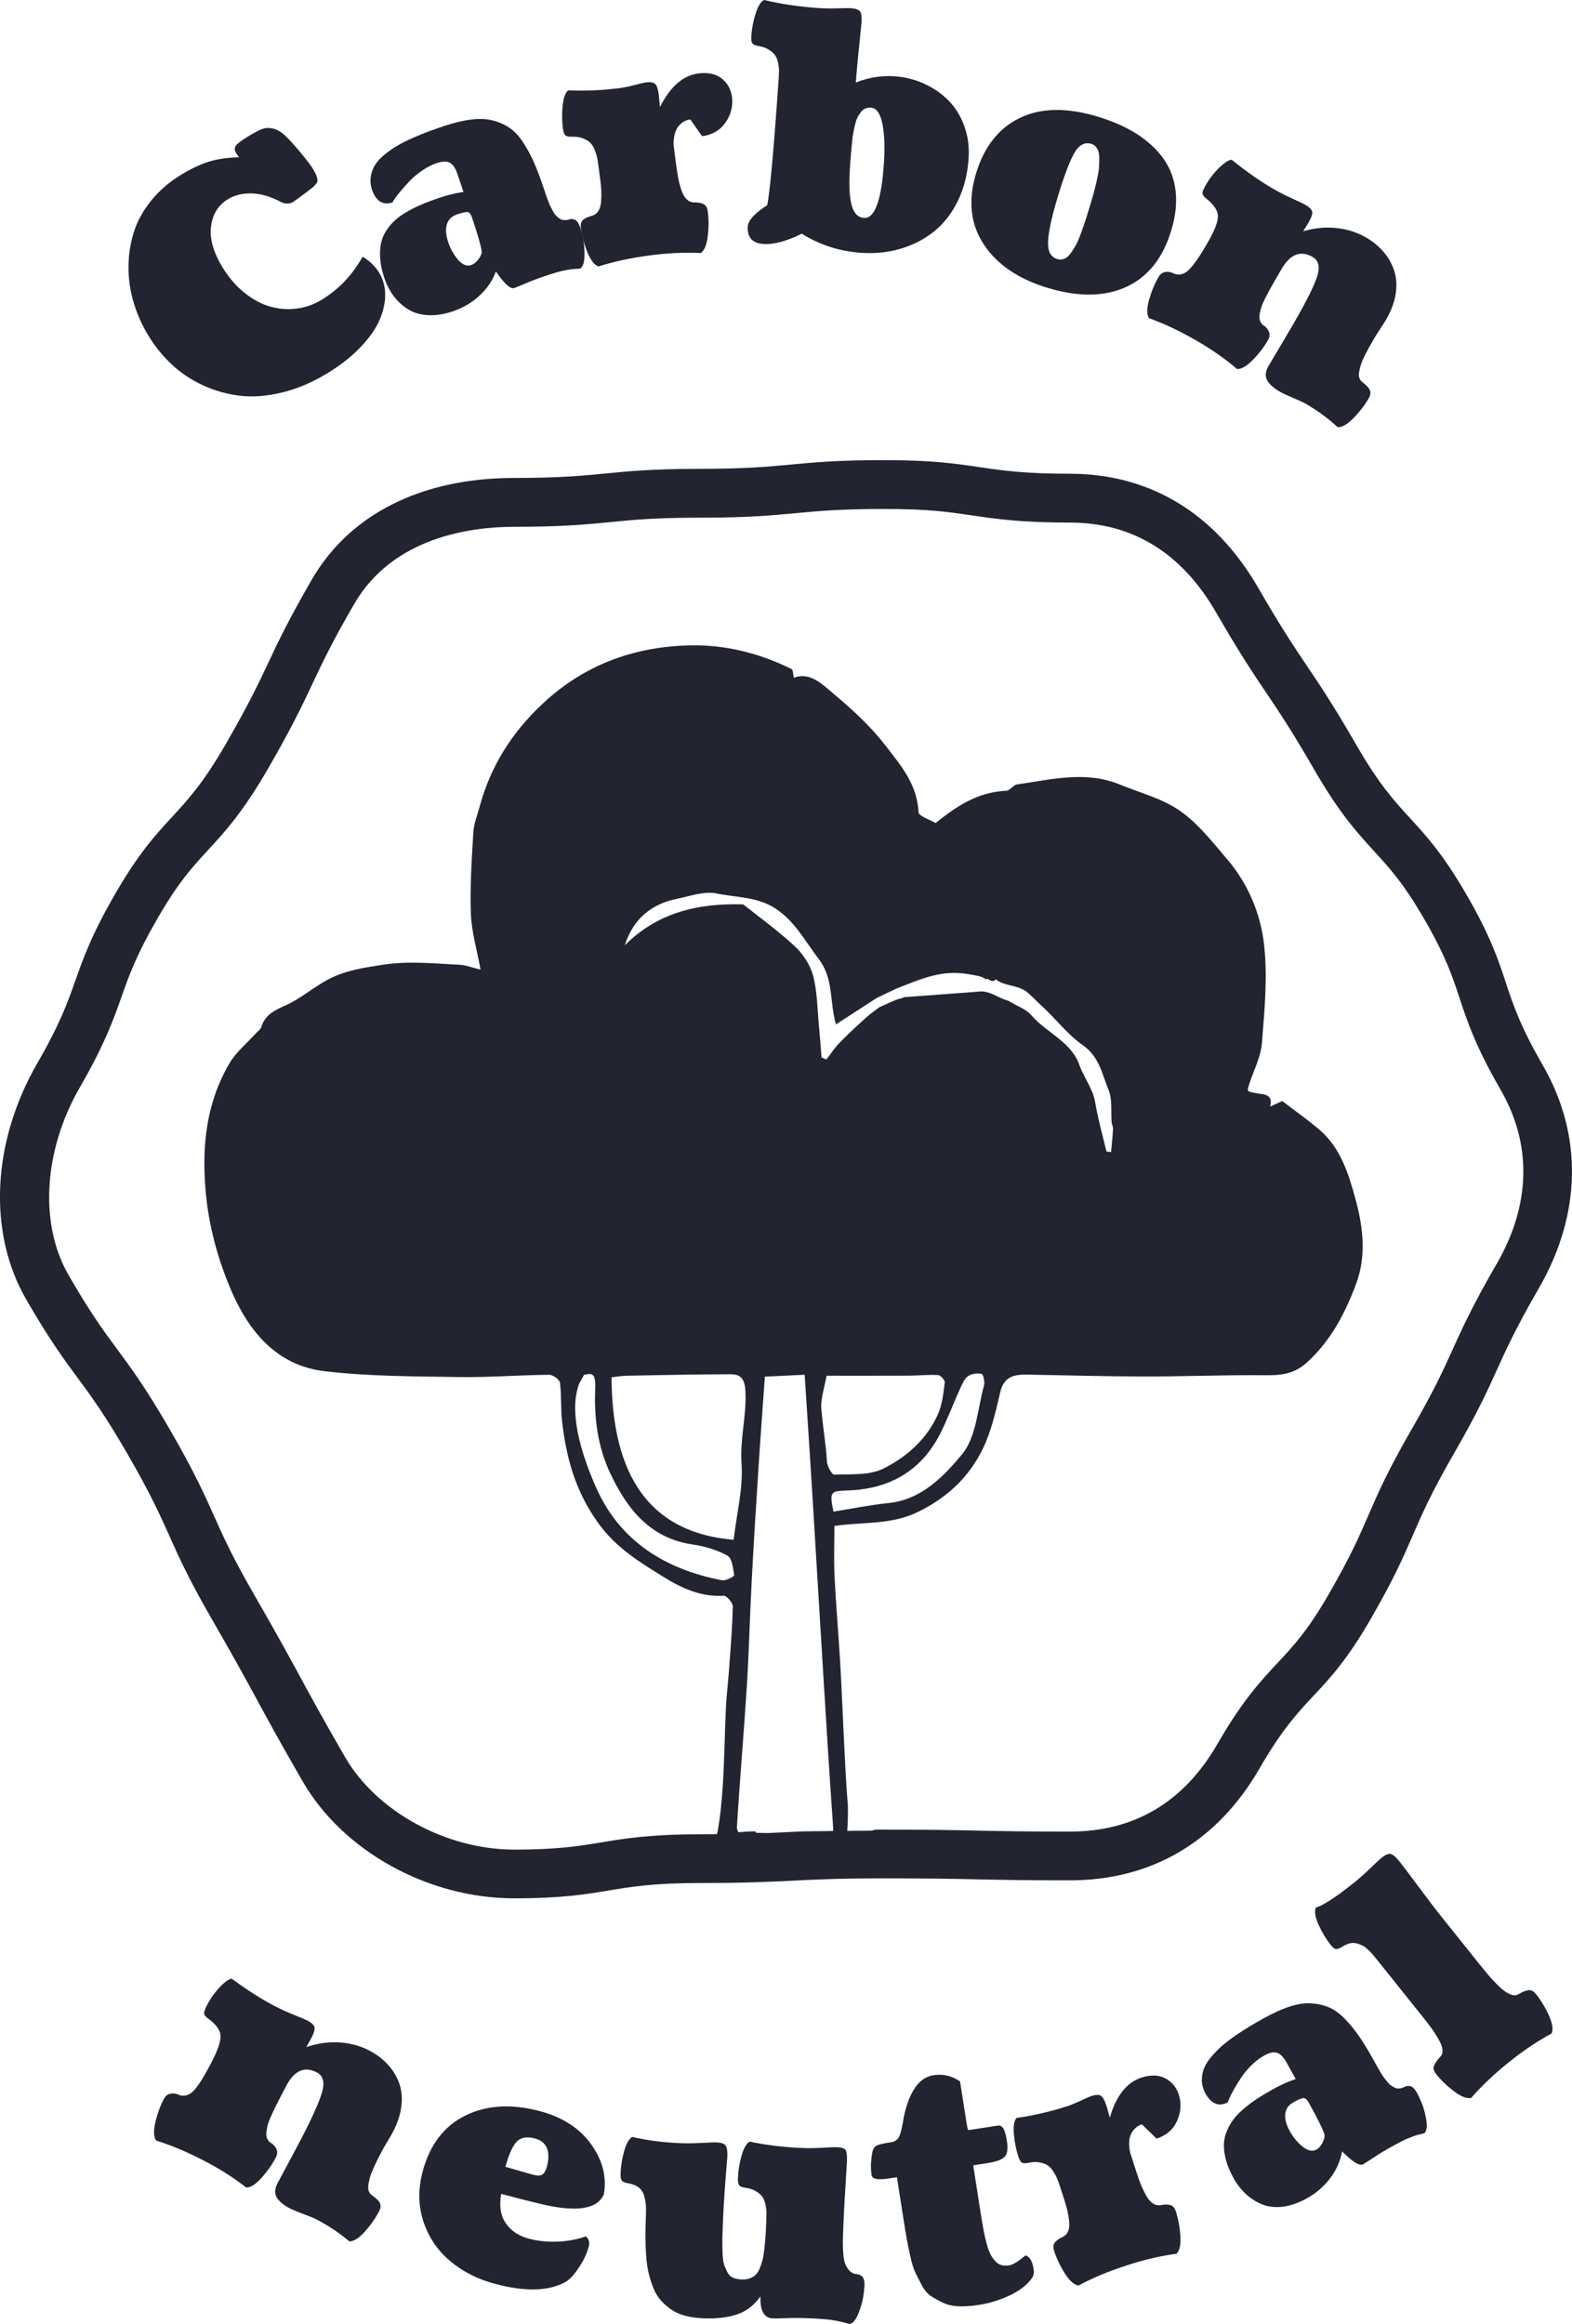 <?xml version="1.0" encoding="UTF-8"?>
<svg id="Layer_3" data-name="Layer 3" xmlns="http://www.w3.org/2000/svg" viewBox="0 0 924.01 1366.08">
  <defs>
    <style>
      .cls-1 {
        fill: #222432;
        stroke-width: 0px;
      }
    </style>
  </defs>
  <g>
    <path class="cls-1" d="m178.34,1301.41c-3.69-1.36-6.39-2.49-8.1-3.38-3.59-1.87-6.1-3.97-7.53-6.3s-1.29-5.12.41-8.39c1.27-2.43,3.27-6.17,6-11.22,2.73-5.04,5.41-10.08,8.03-15.12,6.51-12.5,10.57-21.62,12.19-27.35s.6-9.55-3.05-11.46c-7.3-3.81-13.32-1.15-18.08,7.98l-3.37,6.47c-1.27,2.43-2.24,4.33-2.92,5.7-.68,1.37-1.49,3.11-2.45,5.21-.96,2.1-1.61,3.8-1.97,5.09-.36,1.29-.65,2.69-.86,4.19-.22,1.5-.14,2.77.23,3.81s1,1.93,1.88,2.67c1.66.87,2.88,2.1,3.66,3.7.78,1.6.7,3.32-.25,5.14-2.16,4.15-4.96,8.14-8.4,11.97s-6.45,5.74-9.05,5.73c-7.07-5.59-15.23-10.79-24.46-15.61-10.01-5.22-19.49-9.22-28.45-12-1.5-2.12-1.66-5.68-.49-10.7,1.17-5.02,2.83-9.6,5-13.75.95-1.82,2.31-2.88,4.07-3.15,1.76-.28,3.47.02,5.13.88,3.16.95,6.05-.04,8.67-2.97,2.61-2.93,5.66-7.74,9.15-14.43l1.17-2.24c3.66-7.03,5.36-12.21,5.09-15.54-.27-3.34-2.89-6.77-7.88-10.28-1.18-.97-1.76-1.92-1.73-2.86.03-.93.65-2.56,1.86-4.88,1.53-2.93,3.35-5.66,5.47-8.17,2.12-2.52,4.02-4.37,5.7-5.57s2.82-1.64,3.43-1.32c8.95,6.57,17.3,11.87,25.04,15.91,3.54,1.85,7.34,3.58,11.42,5.22,4.07,1.63,6.66,2.74,7.77,3.31,2.38,1.24,3.76,2.51,4.14,3.8s-.25,3.51-1.89,6.66l-2.89,5.14c6.51-2.23,12.96-3.16,19.37-2.77,6.41.39,12.29,1.98,17.66,4.78,4.15,2.16,7.7,4.83,10.66,7.99s5.21,6.74,6.74,10.75,2.04,8.5,1.51,13.5-2.19,10.18-4.98,15.55c-.69,1.33-1.82,3.3-3.4,5.93-1.58,2.62-2.74,4.65-3.49,6.09-1.01,1.94-1.84,3.58-2.51,4.92-.66,1.34-1.42,2.97-2.28,4.88-.86,1.91-1.48,3.57-1.86,4.99-.38,1.42-.69,2.84-.91,4.28-.22,1.43-.15,2.66.19,3.69.34,1.02.96,1.84,1.84,2.44.11.06.41.29.91.69l.93.75c.12.1.41.34.85.71s.72.64.84.81c.12.17.34.44.64.8.3.37.49.68.57.93.08.25.17.58.28.99.1.41.13.79.09,1.15s-.14.77-.27,1.23-.33.94-.59,1.43c-2.16,4.15-4.96,8.14-8.4,11.97-3.44,3.83-6.45,5.74-9.05,5.73-5.91-4.98-12.41-9.32-19.48-13.01-1.33-.69-3.83-1.72-7.52-3.08Z"/>
    <path class="cls-1" d="m291.01,1342.47c-10.3-2.75-19.16-7.26-26.55-13.52-7.4-6.27-12.6-14.01-15.62-23.25-3.02-9.23-3.15-19-.4-29.3,4.22-15.79,12.61-26.75,25.16-32.9,12.55-6.14,27.17-6.99,43.87-2.53,13.14,3.5,23.1,9.94,29.89,19.3,6.79,9.36,9.32,19.21,7.6,29.53-3.87,8.91-16.4,10.76-37.61,5.56-6.13-1.44-13.72-3.37-22.76-5.78-1.27,7.15-.34,12.93,2.77,17.35s7.56,7.39,13.35,8.93c5.43,1.45,11.14,2.03,17.15,1.77,6.01-.27,11.51-1.29,16.5-3.06,1.81,1.45,2.36,3.5,1.65,6.15-1.11,4.16-3.12,8.35-6.03,12.58-2.9,4.23-5.45,6.92-7.63,8.08-9.91,5.43-23.69,5.79-41.35,1.08Zm14.1-66.5c3.59,1.06,6.38,1.85,8.37,2.38,2.41.64,4.19.58,5.33-.18s2.02-2.32,2.65-4.67c1.18-4.4,1.17-8.02,0-10.85s-3.49-4.71-6.92-5.62c-4.94-1.32-8.61-.63-11.01,2.05-2.4,2.69-4.54,7.55-6.42,14.6,1.75.47,4.42,1.23,8.01,2.28Z"/>
    <path class="cls-1" d="m450.54,1300.63c-.01-1.19-.22-2.76-.6-4.71-.39-1.95-.98-3.49-1.78-4.61-.8-1.12-2.03-2.2-3.71-3.24s-3.75-1.73-6.24-2.08c-1.99-.27-3.24-.79-3.78-1.56-.53-.77-.75-2.18-.67-4.24.18-4.3.88-8.66,2.13-13.07,1.24-4.41,2.82-7.17,4.74-8.28,9.71,2.08,20.12,3.34,31.21,3.78,3.43.14,7.35.08,11.76-.18,4.41-.26,7.18-.37,8.3-.32,2.74.11,4.45.68,5.13,1.7.67,1.03.94,3.29.8,6.77,0,.19-.15,2.46-.42,6.82-.27,4.36-.58,9.53-.92,15.51-.34,5.98-.59,11.06-.76,15.23-.15,3.74-.25,6.59-.3,8.55-.05,1.96.01,4.31.18,7.03.17,2.72.49,4.81.96,6.27.47,1.45,1.2,2.81,2.17,4.07.98,1.26,2.21,2.1,3.69,2.54.13,0,.51.05,1.16.14.65.09,1.19.22,1.62.39.43.17.92.48,1.46.9.55.43.94,1.14,1.18,2.15.24,1.01.33,2.23.27,3.66-.05,1.31-.29,3.37-.72,6.2-.43,2.82-1.36,6.06-2.79,9.72-1.43,3.66-3.12,5.76-5.08,6.3-.37-.08-1.24-.3-2.59-.66-1.36-.37-2.29-.61-2.78-.72-.5-.11-1.47-.31-2.93-.58-1.46-.28-2.84-.49-4.14-.64s-3.05-.29-5.23-.44-4.58-.28-7.19-.38c-4.11-.16-8.26-.18-12.45-.03s-6.81.19-7.87.15c-5.24-.21-7.68-4.52-7.34-12.94-3.64,5.16-8.2,8.67-13.68,10.55-5.47,1.87-12.11,2.65-19.9,2.34-3.93-.16-7.48-.66-10.66-1.51s-5.94-2.08-8.28-3.7-4.38-3.44-6.14-5.44-3.21-4.42-4.34-7.24-2.04-5.7-2.74-8.63c-.69-2.93-1.18-6.31-1.46-10.12-.28-3.82-.43-7.52-.43-11.11-.01-3.59.08-7.66.27-12.21.11-2.62.11-4.71.02-6.27-.09-1.56-.42-3.42-.99-5.56-.57-2.14-1.64-3.84-3.21-5.09-1.57-1.25-3.66-2.08-6.26-2.5-1.99-.33-3.24-.88-3.77-1.65-.53-.77-.75-2.18-.67-4.24.18-4.3.88-8.66,2.13-13.07,1.24-4.41,2.82-7.18,4.74-8.28,8.66,2.03,18.16,3.26,28.5,3.68,3.55.14,7.63.09,12.23-.16,4.6-.25,7.49-.35,8.67-.31,2.8.11,4.62.72,5.45,1.81s1.17,3.32,1.04,6.69c-.01.25-.2,2.51-.56,6.77s-.74,9.22-1.12,14.89c-.39,5.67-.65,10.24-.8,13.73-.21,5.23-.36,9.08-.43,11.55s-.05,5.4.06,8.81c.11,3.4.4,5.85.87,7.34.47,1.49,1.13,3.04,1.96,4.67.84,1.63,1.98,2.73,3.42,3.32,1.44.59,3.19.92,5.25,1.01,1.68.07,3.19-.15,4.52-.66s2.47-1.2,3.41-2.06c.94-.87,1.76-2.13,2.45-3.79s1.24-3.32,1.66-4.99.77-3.84,1.06-6.51.52-5.18.68-7.51c.16-2.33.31-5.25.45-8.74.09-2.12.12-3.77.11-4.96Z"/>
    <path class="cls-1" d="m602.79,1325.76c2.44.63,4.02,3.32,4.77,8.06.26,1.66.11,3.14-.44,4.42-2.74,4.28-7.1,7.86-13.09,10.75-5.99,2.89-12.22,4.84-18.69,5.85-4.31.67-8.25.94-11.81.8-3.56-.14-6.68-.85-9.38-2.14-2.7-1.28-5.05-2.61-7.06-3.96-2.01-1.36-3.8-3.51-5.37-6.45-1.57-2.94-2.85-5.49-3.85-7.64s-1.95-5.31-2.86-9.5c-.91-4.18-1.59-7.53-2.05-10.05-.46-2.52-1.08-6.27-1.86-11.26l-3.9-24.86-4.81.75c-6.35.99-9.7.34-10.06-1.94-.63-4.01-.5-8.41.39-13.22.36-2.14,1.2-3.53,2.52-4.18,1.32-.65,4.29-1.33,8.91-2.05,2.03-.32,3.51-1.45,4.44-3.39.93-1.94,1.82-5.79,2.69-11.54,3.27-14.96,9.04-23.09,17.3-24.37,5.73-.89,10.97.31,15.72,3.61l3.77,24.03c.36,2.28.62,3.63.78,4.04.16.42.55.58,1.16.48l16.36-2.55c1.6-.25,2.8.42,3.58,2,.78,1.58,1.41,3.88,1.89,6.9.74,4.74.27,7.93-1.44,9.55-1.7,1.62-4.99,2.81-9.86,3.57l-8.5,1.32,4.58,29.2c.59,3.76,1.13,6.92,1.63,9.5.5,2.57,1.09,5.12,1.77,7.63.68,2.51,1.42,4.53,2.23,6.04.8,1.52,1.74,2.85,2.81,4.01,1.07,1.16,2.28,1.92,3.62,2.28,1.35.36,2.89.4,4.61.13,2.03-.32,5.2-2.26,9.5-5.84Z"/>
    <path class="cls-1" d="m670.58,1284.03c.74,1.89,1.73,3.96,2.95,6.22,1.22,2.26,2.59,3.9,4.1,4.91s3.13,1.35,4.84.99c1.13-.17,1.99-.27,2.61-.3.61-.03,1.38.03,2.32.18.94.16,1.71.56,2.31,1.22.61.66,1.09,1.55,1.46,2.67,1.44,4.45,2.32,9.24,2.65,14.38.32,5.14-.43,8.63-2.27,10.47-9.12,1.19-18.85,3.45-29.17,6.8-10.68,3.46-20.18,7.42-28.51,11.89-2.56-.42-5.22-2.8-7.97-7.15s-4.85-8.75-6.29-13.2c-.37-1.13-.5-2.13-.39-3.02.1-.89.49-1.67,1.16-2.34s1.26-1.18,1.77-1.51,1.28-.76,2.29-1.28c1.6-.72,2.74-1.87,3.4-3.46.66-1.59.86-3.56.6-5.9s-.62-4.44-1.06-6.3c-.44-1.86-1.07-4.06-1.9-6.61l-2.37-7.3c-.63-1.96-1.19-3.52-1.66-4.67-.48-1.16-1.22-2.56-2.24-4.19-1.02-1.64-2.12-2.85-3.3-3.65-1.18-.8-2.73-1.39-4.66-1.79s-4.12-.32-6.57.21c-1.96.44-3.32.39-4.08-.15-.77-.54-1.46-1.79-2.1-3.74-1.32-4.09-2.18-8.44-2.55-13.04-.38-4.6.14-7.75,1.56-9.45,9.85-1.36,19.77-3.65,29.74-6.88,2.43-.79,5.18-1.91,8.25-3.36,3.07-1.45,5.02-2.31,5.85-2.58,2.67-.87,4.58-.93,5.74-.19,1.16.74,2.25,2.71,3.29,5.91.27.83.92,3.14,1.95,6.94,3.76-12.88,9.94-20.72,18.54-23.51,5.52-1.79,10.22-1.65,14.09.4s6.52,5.25,7.92,9.58c1.63,5.04,1.32,10.14-.94,15.3-2.26,5.16-6.3,8.68-12.12,10.56l-8.63-8.41c-2.67.86-4.72,2.63-6.16,5.29-1.43,2.66-1.7,6.4-.79,11.22l3.81,11.75c.92,2.85,1.75,5.22,2.5,7.1Z"/>
    <path class="cls-1" d="m781.68,1280.6c-3.75,4.82-8.21,8.67-13.4,11.54-4.97,2.75-9.72,4.4-14.26,4.96-4.54.55-8.61.09-12.2-1.37-3.59-1.47-6.79-3.51-9.59-6.13s-5.23-5.79-7.28-9.5c-2.02-3.66-3.47-7.15-4.35-10.48-.88-3.33-1.28-6.37-1.2-9.12s.68-5.44,1.8-8.06c1.12-2.61,2.5-4.96,4.12-7.04,1.63-2.08,3.73-4.18,6.29-6.32,2.56-2.13,5.16-4.05,7.78-5.75,2.62-1.7,5.63-3.49,9.01-5.36,2.02-1.12,4.12-2.18,6.31-3.18,2.19-1,3.89-1.69,5.11-2.08l1.77-.66-5.34-9.66c-1.78-3.22-3.66-5.14-5.64-5.75-1.98-.62-4.47-.09-7.47,1.57-2.62,1.45-5.15,3.39-7.59,5.81-2.44,2.42-4.45,4.84-6.04,7.25-1.59,2.41-3.01,4.74-4.27,6.97-1.26,2.23-2.18,4.04-2.77,5.44l-.79,2.04c-2.56,1.42-4.97,1.68-7.21.78s-4.21-2.87-5.9-5.93c-1.39-2.51-2.1-5.06-2.14-7.64-.04-2.58.41-5,1.33-7.26.93-2.26,2.42-4.58,4.48-6.97,2.06-2.39,4.18-4.53,6.35-6.4s4.81-3.87,7.91-5.99c3.11-2.11,5.87-3.89,8.28-5.33,2.41-1.44,5.17-3.02,8.28-4.75,5.56-3.08,10.63-5.36,15.21-6.82,4.57-1.46,8.78-2.07,12.63-1.81,3.85.26,7.35,1.08,10.5,2.47,3.16,1.39,6.24,3.66,9.26,6.8,3.02,3.14,5.81,6.58,8.38,10.33s5.38,8.38,8.43,13.89l2.08,3.77c.45.82,1.1,1.94,1.96,3.35.85,1.42,1.54,2.46,2.06,3.14.52.68,1.16,1.5,1.94,2.45.78.96,1.48,1.64,2.09,2.05s1.3.81,2.06,1.21,1.52.6,2.31.59,1.6-.14,2.45-.4c.06-.03.4-.2,1.05-.52.64-.32,1.18-.51,1.61-.57s1-.03,1.7.07c.7.11,1.41.52,2.12,1.23.71.71,1.43,1.72,2.16,3.03.63,1.15,1.5,3.04,2.6,5.67,1.1,2.63,1.99,5.89,2.66,9.75.68,3.87.32,6.54-1.07,8.03-.3.1-1.18.31-2.63.65-1.45.34-2.46.61-3.02.82s-1.58.59-3.05,1.15c-1.47.56-3.05,1.28-4.75,2.15-1.69.87-3.71,1.95-6.06,3.25-3.82,2.11-7.28,4.21-10.37,6.28-3.1,2.07-5.16,3.39-6.2,3.97-2.02,1.12-6.13-1.42-12.33-7.61-1.04,5.85-3.44,11.19-7.19,16.01Zm-12.34-44.55c-.96-1.75-1.93-2.68-2.88-2.79-.95-.11-3.04.72-6.26,2.5-2.78,1.54-4.36,3.79-4.72,6.73-.37,2.95.52,6.36,2.66,10.23,2.05,3.71,4.59,6.76,7.62,9.15,3.03,2.39,5.72,2.93,8.06,1.63,1.42-.79,2.61-2.14,3.58-4.07s1.34-3.54,1.12-4.84c-.93-2.98-3.99-9.16-9.18-18.55Z"/>
    <path class="cls-1" d="m833.75,1108.92c5.77,7.76,9.69,12.93,11.75,15.51l24.66,30.82c1.71,2.14,3.23,3.98,4.54,5.53,1.31,1.55,2.89,3.26,4.72,5.15s3.46,3.36,4.9,4.4c1.44,1.05,2.89,1.8,4.37,2.25,1.48.45,2.75.34,3.8-.35,1.28-.7,2.24-1.2,2.89-1.48.65-.28,1.48-.55,2.48-.79s1.9-.17,2.7.23,1.57,1.06,2.31,1.99c2.92,3.65,5.44,7.83,7.56,12.52s2.65,8.23,1.59,10.59c-8.11,4.34-16.4,9.91-24.87,16.69-8.76,7.02-16.24,14.09-22.44,21.22-2.54.52-5.87-.77-9.98-3.87-4.11-3.09-7.63-6.47-10.55-10.12-.74-.93-1.22-1.82-1.43-2.69-.22-.87-.09-1.76.36-2.69s.89-1.68,1.31-2.25c.42-.58,1.11-1.41,2.07-2.5,1.09-1.03,1.56-2.42,1.39-4.17-.16-1.75-.9-3.77-2.22-6.07-1.32-2.3-2.6-4.33-3.85-6.09-1.25-1.76-2.82-3.83-4.73-6.22l-27.52-34.4c-1.09-1.36-1.96-2.43-2.61-3.18s-1.57-1.72-2.78-2.87c-1.2-1.15-2.3-1.97-3.29-2.46-.99-.49-2.13-.91-3.42-1.28-1.29-.37-2.65-.37-4.09-.02s-2.89,1-4.37,1.95c-1.71,1.05-2.98,1.51-3.81,1.38s-1.77-.86-2.82-2.17c-2.8-3.51-5.23-7.51-7.28-12.02s-2.59-7.91-1.63-10.2c4.3-1.21,11.81-6.11,22.52-14.69,3.11-2.5,6.34-5.36,9.67-8.59,3.33-3.23,5.48-5.23,6.45-6.01,2.04-1.64,3.75-2.38,5.1-2.23s3.15,1.61,5.37,4.39c1.68,2.09,5.4,7.02,11.17,14.78Z"/>
  </g>
  <g>
    <path class="cls-1" d="m165.82,230.7c-8.9,2.17-17.15,2.81-24.73,1.91-7.59-.89-14.83-2.93-21.73-6.1-6.9-3.17-13.01-7.25-18.34-12.22-5.32-4.97-9.92-10.63-13.78-16.97-3.73-6.13-6.61-12.57-8.64-19.33-2.03-6.76-3.06-13.66-3.07-20.69s.98-13.83,2.99-20.38c2-6.55,5.38-12.81,10.15-18.77s10.69-11.11,17.78-15.42c5.86-3.57,11.26-6.12,16.2-7.67,4.94-1.54,10.88-2.42,17.83-2.64-.88-1.21-1.44-2.01-1.67-2.38-1-1.65-1.07-3.11-.2-4.37.87-1.26,3.28-3.09,7.23-5.49,3.52-2.14,6.24-3.58,8.16-4.31s4.07-.84,6.44-.31c2.37.53,4.69,1.86,6.96,3.98,2.28,2.12,5.26,5.38,8.96,9.77,3.82,4.61,6.37,7.95,7.63,10.03.94,1.55,1.6,2.84,1.98,3.89.38,1.05.6,1.94.64,2.67.05.74-.27,1.51-.94,2.32s-1.32,1.48-1.95,2.01-1.75,1.39-3.35,2.59c-4.88,3.62-7.53,5.57-7.95,5.83-2.56,1.56-5.41,1.36-8.57-.59-5.67-2.83-11.1-4.29-16.3-4.37-5.2-.08-9.72,1.04-13.55,3.38-5.7,3.47-9.02,8.79-9.94,15.96-.93,7.17,1.3,15.18,6.68,24.03,3.66,6.02,7.93,11,12.81,14.93,4.88,3.93,9.89,6.65,15.04,8.15,5.15,1.5,10.36,1.93,15.62,1.28,5.26-.65,10.21-2.38,14.85-5.2,10.02-6.1,18.03-14.52,24.05-25.26,4.14,2.37,7.4,5.5,9.77,9.39,2.34,3.83,3.51,8.16,3.52,12.97,0,4.81-1.13,9.81-3.41,15-2.28,5.19-6.04,10.5-11.27,15.95-5.23,5.44-11.65,10.48-19.27,15.12-8.84,5.38-17.72,9.16-26.62,11.33Z"/>
    <path class="cls-1" d="m281.57,174.05c-4.56,4.06-9.65,7.03-15.27,8.91-5.38,1.8-10.36,2.56-14.92,2.28s-8.48-1.47-11.75-3.57c-3.27-2.1-6.04-4.69-8.33-7.77-2.28-3.08-4.1-6.64-5.44-10.66-1.33-3.96-2.12-7.66-2.38-11.09-.26-3.43-.1-6.49.48-9.19s1.65-5.23,3.23-7.59c1.57-2.37,3.35-4.43,5.33-6.18,1.98-1.75,4.42-3.44,7.33-5.07s5.8-3.04,8.69-4.24,6.17-2.41,9.83-3.64c2.19-.73,4.45-1.39,6.79-1.98,2.34-.59,4.14-.96,5.4-1.12l1.86-.33-3.51-10.47c-1.17-3.49-2.67-5.72-4.51-6.68-1.84-.96-4.38-.9-7.63.19-2.84.95-5.68,2.39-8.52,4.33-2.84,1.94-5.26,3.95-7.26,6.03s-3.82,4.11-5.47,6.07-2.88,3.58-3.71,4.84l-1.15,1.87c-2.78.93-5.19.75-7.24-.54-2.04-1.29-3.62-3.59-4.73-6.9-.91-2.72-1.15-5.35-.72-7.9.43-2.54,1.3-4.84,2.62-6.9,1.32-2.05,3.21-4.07,5.67-6.04,2.46-1.98,4.93-3.69,7.4-5.14,2.47-1.45,5.43-2.94,8.87-4.45,3.44-1.51,6.48-2.76,9.11-3.74,2.63-.98,5.63-2.03,9-3.16,6.03-2.02,11.43-3.33,16.19-3.94,4.76-.61,9.01-.44,12.75.51,3.74.95,7.03,2.4,9.89,4.34,2.85,1.94,5.48,4.73,7.88,8.36,2.4,3.64,4.53,7.53,6.38,11.68s3.77,9.21,5.77,15.18l1.37,4.08c.3.89.74,2.1,1.32,3.65.58,1.55,1.07,2.7,1.45,3.46.38.76.87,1.68,1.47,2.77.59,1.08,1.16,1.88,1.69,2.39.53.51,1.14,1.03,1.81,1.57s1.39.87,2.16,1c.77.14,1.6.15,2.49.06.06-.02.43-.13,1.13-.33.69-.2,1.25-.29,1.68-.27.43.02.99.15,1.66.38.67.24,1.29.77,1.87,1.6.57.83,1.1,1.95,1.57,3.37.42,1.24.93,3.26,1.53,6.05s.89,6.15.86,10.07c-.03,3.93-.87,6.49-2.51,7.7-.31.04-1.22.1-2.71.17-1.49.07-2.53.16-3.12.26-.59.1-1.66.29-3.21.58-1.55.29-3.23.7-5.06,1.25-1.82.55-4.01,1.24-6.55,2.09-4.14,1.39-7.92,2.82-11.34,4.29-3.42,1.48-5.69,2.4-6.82,2.78-2.19.73-5.77-2.51-10.75-9.72-2.08,5.56-5.41,10.38-9.97,14.44Zm-4.07-46.05c-.63-1.89-1.41-2.98-2.33-3.27-.92-.28-3.12.16-6.61,1.32-3.02,1.01-4.97,2.93-5.87,5.76-.89,2.83-.64,6.35.77,10.55,1.35,4.02,3.29,7.48,5.84,10.38,2.55,2.9,5.09,3.92,7.64,3.07,1.54-.52,2.96-1.63,4.25-3.35,1.3-1.72,1.96-3.24,1.98-4.56-.38-3.1-2.27-9.73-5.68-19.9Z"/>
    <path class="cls-1" d="m398.67,104.87c.39,1.99.98,4.21,1.77,6.66s1.84,4.31,3.14,5.58c1.3,1.28,2.83,1.89,4.58,1.85,1.14.04,2.01.1,2.62.18.61.08,1.36.28,2.25.6s1.58.86,2.05,1.62c.48.76.79,1.72.95,2.89.61,4.64.6,9.51-.02,14.63s-2,8.41-4.13,9.88c-9.19-.5-19.16-.04-29.92,1.37-11.13,1.46-21.2,3.62-30.19,6.5-2.44-.87-4.62-3.7-6.54-8.48-1.92-4.78-3.18-9.49-3.79-14.13-.15-1.17-.1-2.19.17-3.04.27-.85.79-1.55,1.57-2.09.78-.54,1.45-.93,2.02-1.16.57-.23,1.4-.51,2.49-.84,1.71-.41,3.03-1.34,3.98-2.79.94-1.44,1.5-3.34,1.66-5.69s.2-4.48.11-6.38-.31-4.19-.66-6.85l-1-7.61c-.27-2.04-.53-3.67-.78-4.9s-.74-2.73-1.44-4.53c-.71-1.8-1.57-3.19-2.58-4.19-1.01-1-2.43-1.87-4.26-2.6-1.82-.74-3.99-1.07-6.5-.99-2,.07-3.33-.22-3.98-.89-.65-.67-1.12-2.02-1.38-4.07-.56-4.27-.6-8.7-.14-13.29.47-4.59,1.55-7.6,3.25-9.01,9.94.46,20.1,0,30.49-1.35,2.54-.33,5.45-.93,8.73-1.8,3.28-.87,5.36-1.36,6.22-1.48,2.78-.36,4.68-.08,5.68.86,1,.94,1.73,3.08,2.16,6.42.11.87.33,3.26.66,7.18,6.04-11.99,13.55-18.57,22.51-19.75,5.75-.75,10.35.23,13.79,2.96,3.44,2.73,5.45,6.35,6.05,10.86.69,5.26-.55,10.22-3.71,14.88-3.16,4.66-7.78,7.39-13.84,8.18l-6.95-9.85c-2.78.36-5.12,1.72-7.02,4.08s-2.83,5.99-2.82,10.89l1.6,12.25c.39,2.97.78,5.45,1.16,7.45Z"/>
    <path class="cls-1" d="m505.68,20.35c-.46,4.37-.96,9.37-1.5,14.99-.54,5.62-.92,10.01-1.14,13.19,7.39-2.99,15.01-4.22,22.85-3.68,6.1.42,11.86,1.86,17.28,4.33,5.43,2.47,10.17,5.73,14.23,9.79,4.06,4.06,7.19,9.07,9.37,15.04,2.18,5.96,3.04,12.4,2.56,19.3-.64,9.27-2.78,17.59-6.41,24.97-3.63,7.38-8.31,13.34-14.03,17.88-5.72,4.54-12.23,7.89-19.54,10.05s-15,2.95-23.09,2.39c-12.81-.88-24.47-4.62-34.95-11.22-9.06,4.44-16.57,6.45-22.54,6.04-6.59-.45-9.67-3.95-9.22-10.48.07-1.06.51-2.2,1.31-3.43s1.75-2.35,2.86-3.37c1.1-1.02,2.21-1.96,3.33-2.82,1.12-.86,2.07-1.51,2.85-1.96l1.08-.77c1.62-8.14,3.85-32.68,6.67-73.61.14-2.05.22-3.7.25-4.95.02-1.25-.13-2.82-.47-4.72-.34-1.9-.9-3.44-1.7-4.62-.79-1.18-2.01-2.31-3.66-3.39s-3.7-1.83-6.17-2.25c-1.98-.32-3.22-.88-3.73-1.66-.51-.79-.69-2.21-.55-4.26.3-4.29,1.13-8.63,2.49-13,1.36-4.38,3.02-7.09,4.97-8.14,9.96,2.37,20.63,3.95,32.02,4.74,3.24.22,6.95.28,11.15.16,4.2-.12,6.82-.14,7.88-.07,2.8.19,4.6.83,5.4,1.92s1.08,3.31.85,6.67c-.02.25-.25,2.56-.71,6.94Zm-6.41,88.96c.05,3.38.35,6.52.9,9.44s1.46,5.16,2.72,6.75c1.27,1.59,2.93,2.45,4.98,2.59,6.29.43,10.17-10.08,11.64-31.54.67-9.77.39-17.69-.85-23.78-1.24-6.09-3.44-9.24-6.61-9.46-1.18-.08-2.27.06-3.26.43-.99.37-1.87,1.03-2.62,1.98s-1.42,1.95-1.99,3.01c-.57,1.05-1.08,2.49-1.52,4.3-.44,1.81-.8,3.48-1.09,4.99-.29,1.51-.56,3.51-.79,5.99-.23,2.49-.43,4.61-.58,6.38-.15,1.77-.33,4.12-.53,7.04-.31,4.54-.44,8.5-.4,11.88Z"/>
    <path class="cls-1" d="m578.33,143.75c-7.87-11.86-9.44-25.71-4.7-41.55,4.72-15.77,13.25-26.7,25.58-32.77,12.33-6.07,27.61-6.38,45.83-.92,8.84,2.65,16.49,6.01,22.95,10.1s11.68,8.87,15.67,14.36,6.42,11.82,7.3,18.98.07,14.93-2.44,23.29c-4.9,16.37-13.7,27.49-26.4,33.35-12.69,5.87-28.06,6.1-46.11.69-17.27-5.17-29.84-13.69-37.71-25.55Zm37.71-1.69c-.23,5.66,1.57,9.06,5.39,10.21,1.37.41,2.7.38,3.98-.08,1.28-.46,2.48-1.44,3.61-2.92,1.13-1.49,2.17-3.08,3.14-4.77.96-1.7,1.98-3.98,3.03-6.86s1.97-5.5,2.75-7.87,1.71-5.38,2.8-9.02c.82-2.75,1.48-5.01,1.98-6.78s1.11-4.19,1.83-7.26c.72-3.07,1.19-5.63,1.38-7.69.19-2.06.27-4.2.22-6.43-.05-2.23-.48-4.02-1.28-5.36s-1.95-2.24-3.44-2.69c-3.94-1.18-7.31.71-10.1,5.67s-6.08,13.77-9.87,26.44c-3.38,11.29-5.19,19.77-5.42,25.43Z"/>
    <path class="cls-1" d="m760.03,233.86c-3.62-1.52-6.27-2.76-7.95-3.73-3.51-2.03-5.93-4.23-7.25-6.62-1.32-2.38-1.06-5.17.78-8.36,1.37-2.38,3.54-6.03,6.49-10.95,2.95-4.92,5.85-9.84,8.69-14.75,7.05-12.21,11.51-21.14,13.37-26.79,1.86-5.66,1.01-9.52-2.55-11.58-7.13-4.12-13.27-1.72-18.41,7.19l-3.65,6.32c-1.37,2.38-2.43,4.23-3.17,5.57-.74,1.34-1.63,3.04-2.68,5.1-1.05,2.06-1.78,3.73-2.19,5-.41,1.27-.76,2.66-1.05,4.15s-.27,2.76.06,3.82c.33,1.05.92,1.97,1.76,2.75,1.62.94,2.79,2.22,3.5,3.86s.55,3.35-.48,5.13c-2.34,4.05-5.31,7.92-8.91,11.6-3.6,3.68-6.7,5.46-9.29,5.33-6.83-5.89-14.75-11.44-23.77-16.65-9.77-5.65-19.08-10.05-27.92-13.21-1.41-2.18-1.41-5.75-.02-10.71,1.39-4.96,3.25-9.47,5.6-13.52,1.03-1.78,2.43-2.77,4.2-2.97,1.77-.2,3.47.17,5.09,1.1,3.12,1.08,6.05.22,8.79-2.59s6-7.48,9.77-14.02l1.26-2.19c3.96-6.86,5.89-11.96,5.77-15.31s-2.6-6.88-7.43-10.61c-1.14-1.02-1.67-1.99-1.6-2.93s.76-2.53,2.07-4.8c1.65-2.86,3.6-5.51,5.82-7.93,2.23-2.42,4.21-4.2,5.94-5.32s2.89-1.52,3.49-1.17c8.66,6.95,16.77,12.61,24.33,16.98,3.46,2,7.18,3.9,11.18,5.7,4,1.81,6.54,3.02,7.62,3.65,2.32,1.34,3.65,2.67,3.97,3.97.33,1.3-.4,3.5-2.18,6.58l-3.11,5.01c6.6-1.95,13.09-2.59,19.48-1.93,6.39.66,12.2,2.51,17.44,5.54,4.05,2.34,7.49,5.15,10.3,8.44,2.82,3.29,4.91,6.96,6.27,11.03,1.36,4.07,1.67,8.58.92,13.55-.75,4.97-2.64,10.07-5.66,15.31-.75,1.3-1.97,3.22-3.66,5.77-1.69,2.55-2.94,4.53-3.75,5.94-1.09,1.89-2,3.49-2.72,4.8-.72,1.31-1.55,2.9-2.49,4.77-.94,1.87-1.63,3.51-2.08,4.9-.45,1.4-.81,2.81-1.09,4.23-.28,1.42-.27,2.65.03,3.69.3,1.04.88,1.88,1.73,2.51.11.06.4.3.88.72l.89.79c.12.1.39.35.81.74s.69.67.81.84c.12.17.31.45.6.83s.46.7.53.95c.07.26.15.59.23,1,.09.41.1.79.03,1.15s-.17.77-.33,1.22c-.15.45-.37.92-.65,1.41-2.34,4.05-5.31,7.92-8.91,11.6-3.6,3.68-6.7,5.46-9.29,5.33-5.69-5.23-12-9.85-18.91-13.84-1.3-.75-3.75-1.88-7.38-3.4Z"/>
  </g>
  <path class="cls-1" d="m906.87,626.21h0c-13.33-23.09-17.48-35.65-21.87-48.96-4.37-13.23-8.89-26.91-22.77-50.96-13.9-24.08-23.68-34.75-33.14-45.06-9.48-10.35-18.44-20.12-31.75-43.18-13.7-23.73-21.5-35.31-29.04-46.51-7.44-11.05-15.14-22.47-28.65-45.88-25.38-43.95-63.68-67.19-110.76-67.19-26.82,0-39.85-1.92-53.64-3.95-13.57-2-27.6-4.06-55.21-4.06s-41.43,1.32-54.94,2.59c-13.26,1.25-26.96,2.54-53.93,2.54s-41.45,1.37-54.96,2.7c-13.25,1.3-26.95,2.65-53.91,2.65-54.51,0-96.81,21.27-119.11,59.89-13.72,23.76-19.68,36.42-25.45,48.67-5.67,12.05-11.54,24.5-25.03,47.87-13.31,23.05-22.3,32.8-31.82,43.12-9.5,10.3-19.32,20.95-33.23,45.03-13.86,24-18.63,37.51-23.25,50.57-4.66,13.18-9.06,25.63-22.42,48.77-26.77,46.37-29.3,99.6-6.6,138.92,13.76,23.83,22.12,35.15,30.21,46.1,7.91,10.71,16.09,21.78,29.54,45.09,13.47,23.33,19.09,35.9,24.53,48.05,5.55,12.4,11.29,25.23,25.03,49.04,13.57,23.51,20.15,35.64,26.52,47.37,6.4,11.8,13.02,24,26.66,47.63,23.76,41.15,73.75,68.79,124.4,68.79,27.65,0,41.71-2.32,55.3-4.57,13.77-2.28,26.78-4.43,53.55-4.43s41.26-.7,54.7-1.38c13.31-.67,27.08-1.36,54.16-1.36s40.97.29,54.32.58c13.41.29,27.27.58,54.55.58,48.09,0,86.62-22.72,111.44-65.7,13.3-23.03,22.37-32.72,31.97-42.98,9.59-10.25,19.51-20.85,33.43-44.95,13.76-23.84,19.36-36.76,24.78-49.26,5.3-12.22,10.77-24.85,24.22-48.15,13.74-23.8,19.54-36.58,25.14-48.95,5.5-12.13,11.18-24.67,24.66-48.01,25.16-43.58,25.99-90.13,2.35-131.08Zm-548.03,240.1c9.84,20.74,23.24,37.85,48.27,41.54,7.04,1.04,14.29,3.14,20.45,6.55,2.73,1.51,3.36,7.44,4,11.51.11.67-4.88,3.42-7.09,2.99-33-6.31-59.75-22.66-73.75-53.82-18.05-40.17-11.67-56.69-11.04-59.47.61-2.65,2.39-5.04,3.65-7.54,3.32-.28,7.02-2.71,6.55,8.19-.75,17.6,1.51,34.37,8.95,50.04Zm139.3,9.8c25.47-.81,44.47-12.16,55.56-35.51,3.83-8.05,7.04-16.4,10.72-24.53,1.17-2.58,2.41-5.63,4.55-7.14,2.06-1.46,5.48-1.9,7.99-1.35.98.21,2.02,4.61,1.46,6.67-3.81,13.88-4.54,30.57-13.02,40.72-10.7,12.8-23.71,26.55-43.14,28.53-10.68,1.09-21.25,3.27-32.35,5.04-2.4-11.69-1.87-12.11,8.23-12.43Zm-12.09-17.06c-.56-10.42-1.78-14.81-3.31-31.3-.46-4.98,1.97-12.97,3.17-19.1,16.27,0,32.25.05,48.24-.03,5.75-.03,11.52-.69,17.24-.35,1.47.09,4.13,3.04,3.95,4.37-.84,6.31-1.47,12.97-4.02,18.67-6.54,14.62-18.43,25.19-32.19,31.98-8.22,4.05-19.05,3.13-28.75,3.52-1.41.06-4.19-4.98-4.33-7.76Zm91.28-276.31c-14.86,1.1-29.72,2.2-46.04,3.41-.01-.02-.93.72-3.03,1.02-5.68,1.99-5.04,2.22-11.29,4.82-2.68,2.07-5.5,3.99-8.01,6.26-5.25,4.76-10.48,9.55-15.41,14.63-2.92,3.01-5.24,6.59-7.83,9.92-.94-.42-1.89-.84-2.83-1.27-.5-6.2-.92-12.41-1.52-18.59-.95-9.84-.94-19.95-3.43-29.4-1.68-6.36-5.95-12.86-10.84-17.38-10.16-9.42-21.5-17.56-30.25-24.55-27.34-.89-50.82,5.23-69.64,24.08,4.94-15.29,15.29-24.22,30.55-27.33,7.75-1.58,16.08-4.66,23.36-3.18,11.6,2.36,24.06,1.89,34.71,8.86,11.43,7.48,17.26,19.05,25.21,29.37,9.24,11.99,6.36,24.96,10.33,38.73,8.47-5.49,16.22-10.51,23.97-15.54,3.89-1.85,7.77-3.7,11.66-5.55,15.21-5.9,26.81-11.34,42.98-8.3,2.02.38,7.73.99,9.46,2.95,1.57-1.42,2.94,2.7,5.93,0,5.07,4,11.45,3.02,17.27,6.71,2.72,1.73,6.5,6.03,8.73,8,8.66,7.67,15.73,17.43,25.11,23.95,9.75,6.78,11.3,17.1,15.13,26.31,2.34,5.62,1.27,12.64,1.81,19.03.11,1.32.89,2.62.82,3.9-.26,4.54-.76,9.07-1.17,13.6-.9-.11-1.8-.22-2.71-.33-2.26-9.61-4.99-19.15-6.62-28.87-1.37-8.2-6.62-14.47-9.29-22.02-4.86-13.71-19.27-18.85-28.14-29.14-3.19-3.7-8.56-5.51-13.53-8.54-5.98-1.62-9.26-4.99-15.46-5.56Zm-208.88,225.91c20.26-.38,40.52-.8,60.78-.85,5.63-.01,8.39,2,8.87,9.32.96,14.49-3.26,28.38-2.23,43,1.03,14.6-2.85,29.55-4.65,44.94-55.43-4.56-71.45-46.01-71.77-95.47,2.93-.32,5.96-.88,9-.94Zm64.7,265.46c1.64-27.42,4.06-54.79,5.79-82.21,1.3-20.64,1.78-41.34,2.87-62,1.18-22.37,2.58-44.73,4.02-67.08,1.11-17.37,2.42-34.72,3.76-53.63,7.83-.37,15.22-.73,23.38-1.11,1.54,23.79,3.02,45.88,4.38,67.98,2.08,33.7,4.05,67.41,6.13,101.11,1.99,32.22,3.92,64.45,6.21,96.65.07.92.06,1.74-.02,2.46-6,.08-11.99.17-17.99.22-2.49.12-4.89.24-7.27.36-4.32.22-8.57.43-13.2.62h-.26c-2.16-.04-4.33-.08-6.49-.14-.23-.25-.47-.57-.68-.89-3.28.08-6.5.28-9.74.54-.58-1.05-.96-2.1-.91-2.89Zm446.53-331.15c-14.18,24.56-20.16,37.75-25.95,50.53-5.56,12.27-10.82,23.86-23.84,46.42-14.27,24.71-20.08,38.11-25.7,51.09-5.33,12.29-10.36,23.9-23.3,46.32-12.27,21.25-20.65,30.21-29.53,39.7-10.28,10.99-20.92,22.35-35.86,48.24-19.68,34.08-48.82,51.36-86.61,51.36-26.99,0-40.69-.29-53.98-.58-13.49-.29-27.45-.59-54.88-.59-1.97,0-3.88,0-5.76.01-.83.39-1.8.62-2.91.62-4.45,0-8.9.04-13.34.09.5-7.28.41-14.18.35-14.91-1.12-12.92-1.66-25.89-2.31-38.85-.76-15.05-1.32-30.11-2.2-45.15-.99-16.91-2.49-33.8-3.31-50.72-.48-9.91-.09-19.85-.09-29.61,17.1-2.44,33.49-.49,49.4-8.34,17.2-8.49,29.8-20.5,37.82-37,5.02-10.32,7.63-21.96,10.25-33.26,2.14-9.21,8.24-10.45,15.8-10.33,22.59.38,45.18,1.06,67.76,1.1,22.58.04,45.16-.84,67.73-.76,10.52.03,19.96.82,29.13-7.6,14.18-13.04,22.45-29.08,28.87-46.4,6.06-16.36,3.94-33.36-.48-49.55-4.06-14.88-8.76-30.13-21.24-40.79-6.97-5.95-14.52-11.23-21.78-16.79-2.77,1.26-5.27,2.39-7.13,3.24,2.13-7.83-4.67-7.08-8.12-7.83-5.54-1.19-5.69-.64-4.18-5.34,2.57-8.01,6.78-15.89,7.44-24.05,1.54-19.05,3.37-38.46,1.36-57.32-1.97-18.48-9.31-36.25-21.76-50.83-8.63-10.1-17.07-21.04-27.76-28.49-10.38-7.23-23.49-10.58-35.46-15.49-20.05-8.22-40.19-2.85-60.25-.02-2.28.32-4.25,3.66-6.44,3.75-17.63.7-30.67,10.33-41.47,18.96-3.18-1.93-9.96-4.03-10.06-6.42-.69-16.37-10.76-27.98-19.77-39.59-8.37-10.79-18.68-20.32-29.18-29.14-7.15-6-14.55-13.96-24.32-10.26-.49-1.98-.39-4.65-1.36-5.13-18.89-9.3-38.96-14.42-59.99-13.9-32.81.81-61.81,11.38-86.27,34.24-18.18,16.99-30.73,36.91-37.16,60.82-1.32,4.89-3.32,9.76-3.61,14.72-.93,15.92-2.03,31.92-1.46,47.83.38,10.56,3.52,21.02,5.69,32.99-5.95-1.46-8.9-2.7-11.9-2.84-15.2-.72-30.17-2.41-45.7-.01-10.94,1.69-21.55,3.26-31.23,8.24-8.99,4.63-16.82,11.66-26.01,15.73-6.58,2.92-11.91,5.62-14.12,12.79-.41,1.32-1.96,2.28-2.97,3.41-5.31,5.9-11.79,11.11-15.71,17.82-13.43,22.94-16.23,47.94-14.02,74.26,1.74,20.81,7.12,40.58,15.16,59.31,10.32,24.05,26.87,44,54.6,47.3,26.05,3.11,52.52,3.04,78.82,3.46,17.8.29,35.63-1.16,53.45-1.33,2.18-.02,6.06,2.8,6.31,4.69.99,7.48.37,15.16,1.24,22.67,2.45,21.29,7.66,40.66,20.89,59.3,10.8,15.22,24.99,23.62,39.22,32.46,10,6.21,21.72,11.67,34.83,10.74,1.74-.12,5.45,4.15,5.41,6.33-.25,12.31-1.31,24.6-2.19,36.89-.55,7.63-1.51,15.23-1.87,22.86-.73,15.39-.84,30.81-1.88,46.18-.63,9.28-1.47,18.64-3.26,27.75-.12,0-.25,0-.37,0-.01.07-.02.14-.04.22-3.09.02-6.38.03-9.92.03-29.13,0-43.92,2.45-58.23,4.81-13.02,2.15-25.32,4.19-50.62,4.19-40.11,0-81.06-22.39-99.57-54.46-13.49-23.37-20-35.37-26.32-47.03-6.45-11.89-13.12-24.18-26.85-47.97-13-22.52-18.19-34.12-23.69-46.41-5.73-12.82-11.66-26.07-25.87-50.68-14.27-24.71-22.93-36.44-31.32-47.79-7.97-10.78-15.49-20.97-28.43-43.39-17.33-30.02-14.74-73.29,6.59-110.25,14.68-25.43,19.73-39.73,24.62-53.56,4.38-12.38,8.51-24.07,21.04-45.78,12.31-21.33,20.65-30.36,29.48-39.94,10.16-11.02,20.66-22.41,35.56-48.21,14.09-24.41,20.22-37.41,26.14-49.99,5.77-12.25,11.22-23.81,24.34-46.55,22.88-39.64,68.89-45.55,94.27-45.55,28.38,0,42.78-1.42,56.71-2.79,13.41-1.32,26.07-2.56,52.15-2.56,28.31,0,42.7-1.36,56.64-2.67,13.43-1.27,26.12-2.46,52.22-2.46s37.9,1.82,51.03,3.75c14.2,2.09,28.89,4.25,57.81,4.25,36.77,0,65.68,17.78,85.93,52.85,14.02,24.29,21.99,36.12,29.7,47.57,7.6,11.29,14.78,21.94,27.99,44.83,14.88,25.78,25.34,37.18,35.45,48.22,8.8,9.6,17.11,18.67,29.44,40.02,12.41,21.49,16.28,33.2,20.37,45.61,4.65,14.09,9.46,28.66,24.27,54.3,18.57,32.17,17.76,67.58-2.35,102.41Z"/>
</svg>